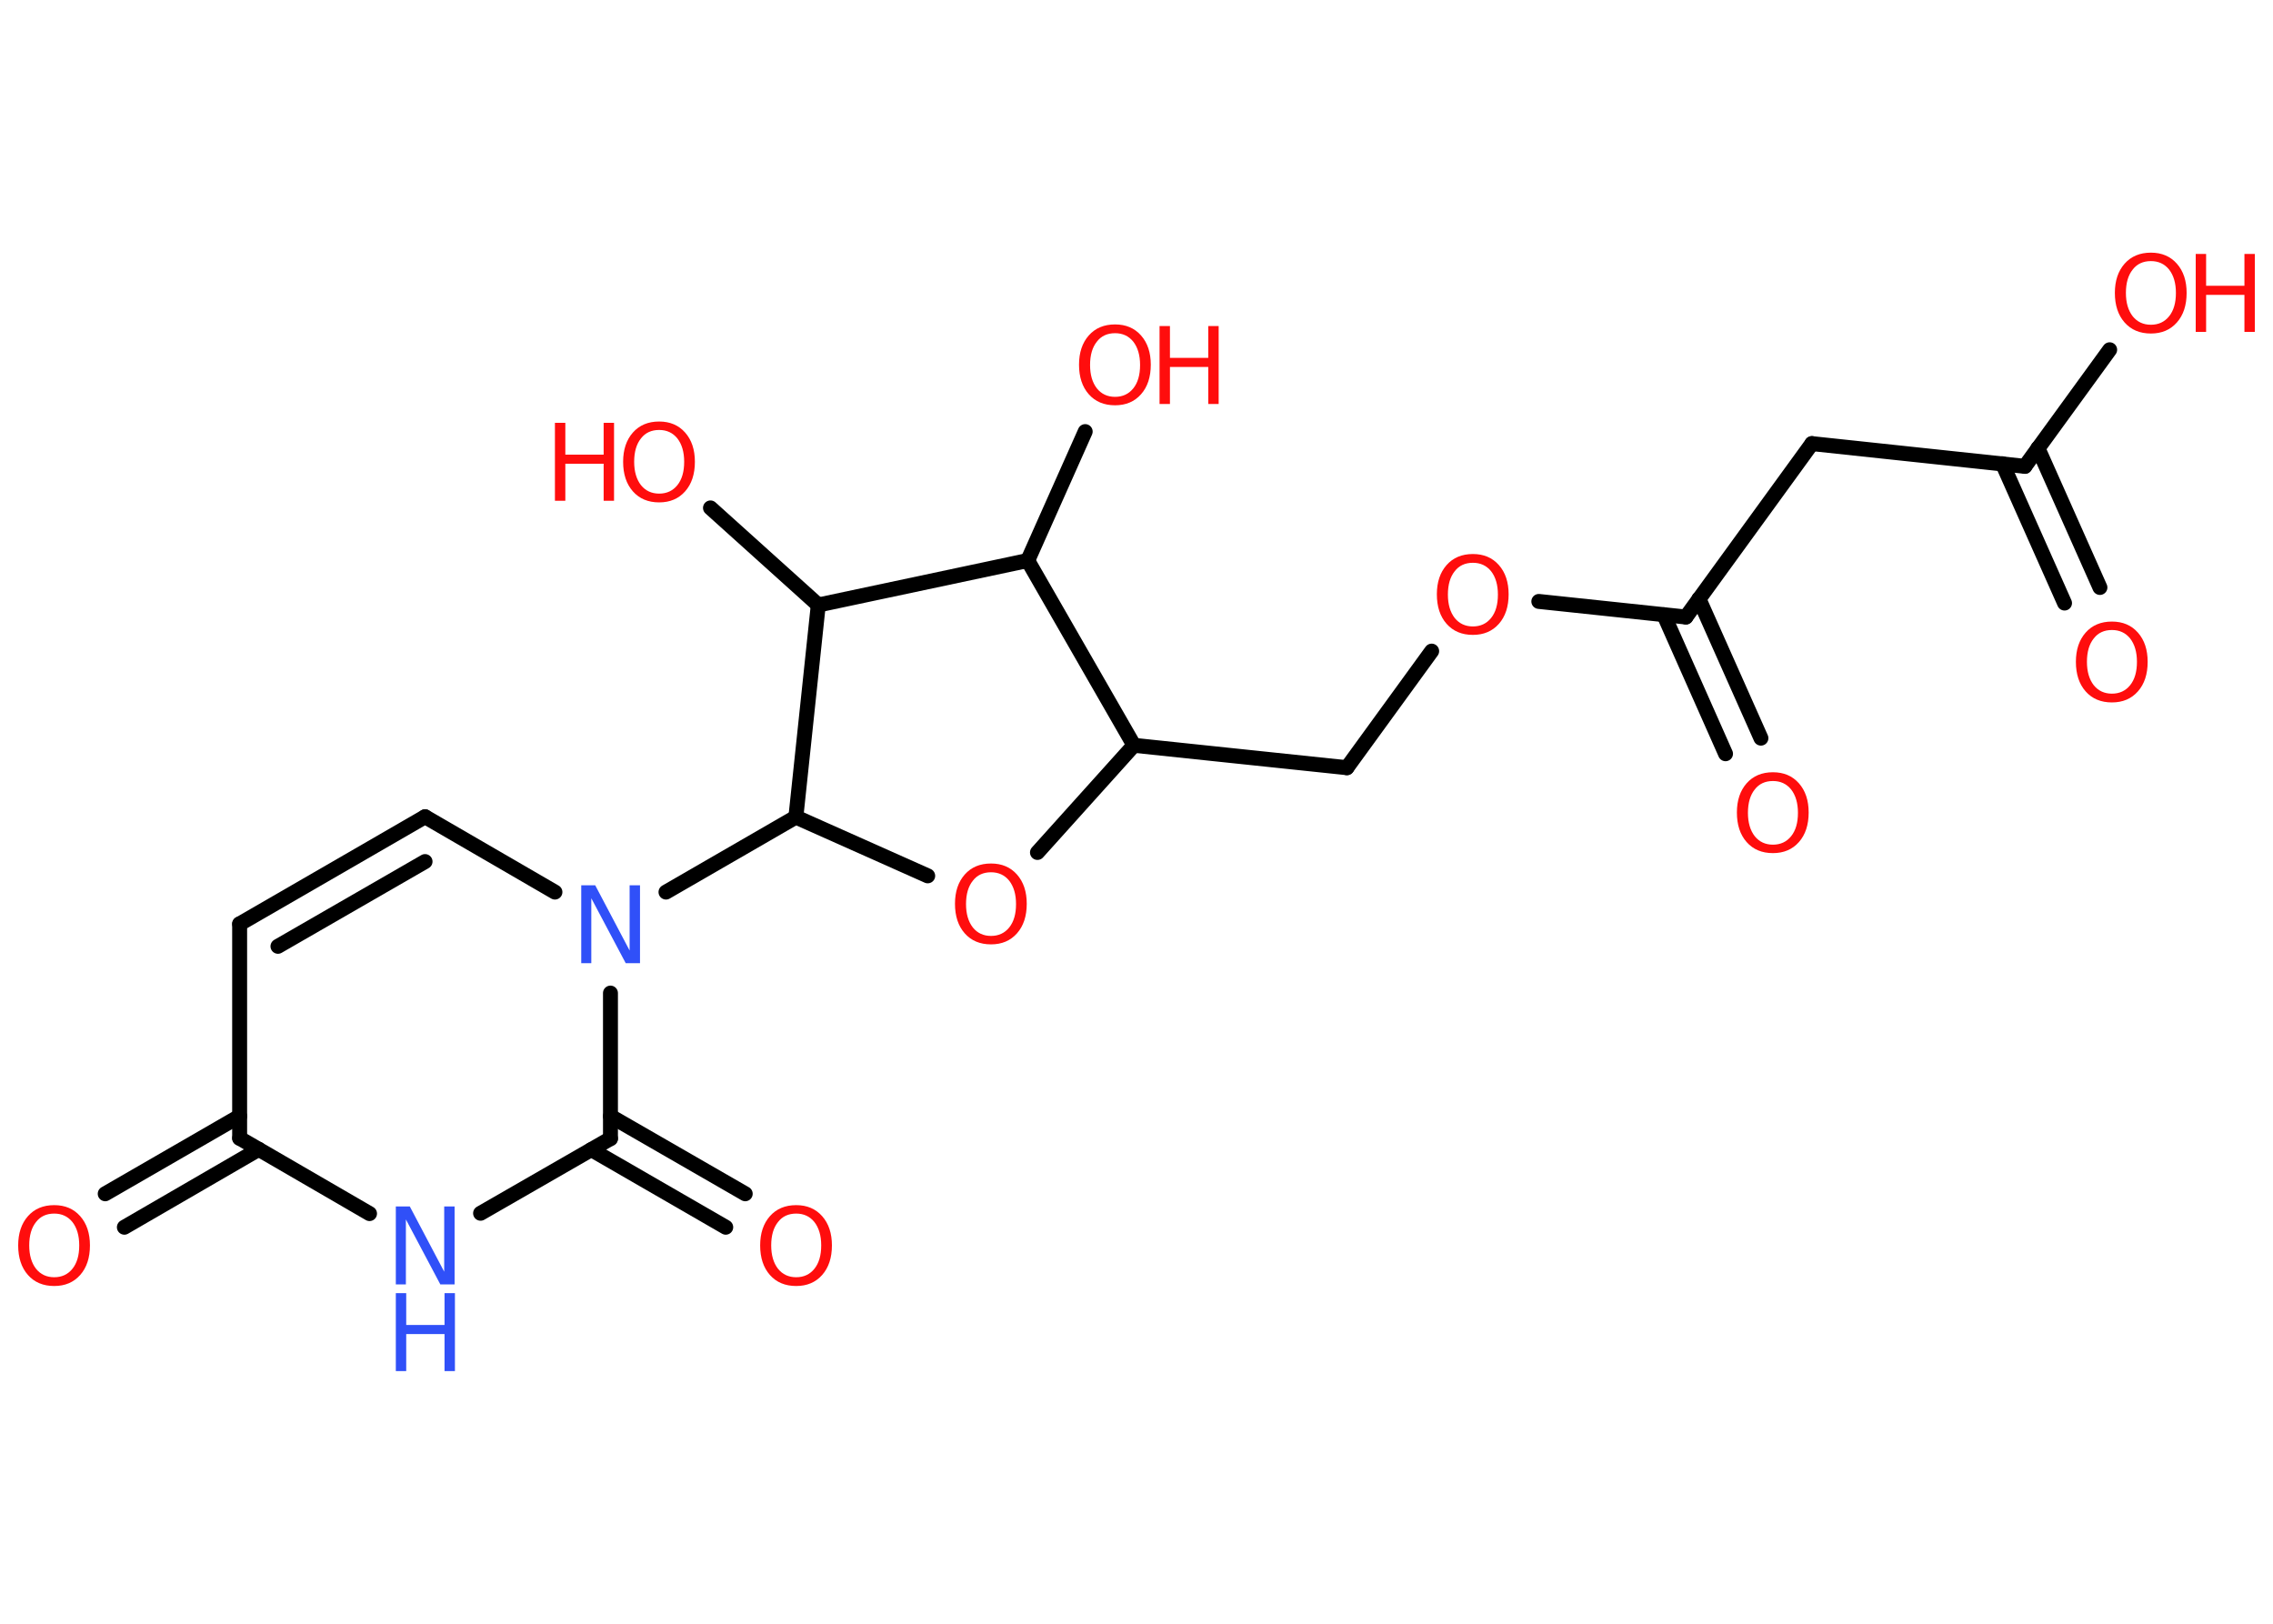 <?xml version='1.0' encoding='UTF-8'?>
<!DOCTYPE svg PUBLIC "-//W3C//DTD SVG 1.1//EN" "http://www.w3.org/Graphics/SVG/1.1/DTD/svg11.dtd">
<svg version='1.2' xmlns='http://www.w3.org/2000/svg' xmlns:xlink='http://www.w3.org/1999/xlink' width='70.0mm' height='50.0mm' viewBox='0 0 70.0 50.0'>
  <desc>Generated by the Chemistry Development Kit (http://github.com/cdk)</desc>
  <g stroke-linecap='round' stroke-linejoin='round' stroke='#000000' stroke-width='.46' fill='#FF0D0D'>
    <rect x='.0' y='.0' width='70.0' height='50.0' fill='#FFFFFF' stroke='none'/>
    <g id='mol1' class='mol'>
      <g id='mol1bnd1' class='bond'>
        <line x1='63.58' y1='18.57' x2='61.67' y2='14.28'/>
        <line x1='64.67' y1='18.09' x2='62.76' y2='13.8'/>
      </g>
      <line id='mol1bnd2' class='bond' x1='62.36' y1='14.36' x2='64.97' y2='10.77'/>
      <line id='mol1bnd3' class='bond' x1='62.36' y1='14.36' x2='55.8' y2='13.66'/>
      <line id='mol1bnd4' class='bond' x1='55.8' y1='13.66' x2='51.92' y2='19.0'/>
      <g id='mol1bnd5' class='bond'>
        <line x1='52.32' y1='18.44' x2='54.23' y2='22.73'/>
        <line x1='51.24' y1='18.93' x2='53.14' y2='23.21'/>
      </g>
      <line id='mol1bnd6' class='bond' x1='51.92' y1='19.0' x2='47.39' y2='18.52'/>
      <line id='mol1bnd7' class='bond' x1='44.09' y1='20.05' x2='41.48' y2='23.64'/>
      <line id='mol1bnd8' class='bond' x1='41.48' y1='23.64' x2='34.92' y2='22.95'/>
      <line id='mol1bnd9' class='bond' x1='34.92' y1='22.95' x2='31.95' y2='26.25'/>
      <line id='mol1bnd10' class='bond' x1='28.57' y1='26.97' x2='24.51' y2='25.16'/>
      <line id='mol1bnd11' class='bond' x1='24.51' y1='25.16' x2='20.51' y2='27.47'/>
      <line id='mol1bnd12' class='bond' x1='17.09' y1='27.47' x2='13.09' y2='25.15'/>
      <g id='mol1bnd13' class='bond'>
        <line x1='13.09' y1='25.15' x2='7.38' y2='28.45'/>
        <line x1='13.09' y1='26.53' x2='8.56' y2='29.14'/>
      </g>
      <line id='mol1bnd14' class='bond' x1='7.38' y1='28.45' x2='7.38' y2='35.05'/>
      <g id='mol1bnd15' class='bond'>
        <line x1='7.97' y1='35.39' x2='3.83' y2='37.79'/>
        <line x1='7.38' y1='34.37' x2='3.24' y2='36.76'/>
      </g>
      <line id='mol1bnd16' class='bond' x1='7.38' y1='35.05' x2='11.38' y2='37.37'/>
      <line id='mol1bnd17' class='bond' x1='14.8' y1='37.36' x2='18.8' y2='35.06'/>
      <line id='mol1bnd18' class='bond' x1='18.8' y1='30.58' x2='18.8' y2='35.06'/>
      <g id='mol1bnd19' class='bond'>
        <line x1='18.8' y1='34.37' x2='22.95' y2='36.76'/>
        <line x1='18.21' y1='35.4' x2='22.35' y2='37.79'/>
      </g>
      <line id='mol1bnd20' class='bond' x1='24.51' y1='25.16' x2='25.2' y2='18.63'/>
      <line id='mol1bnd21' class='bond' x1='25.2' y1='18.63' x2='21.88' y2='15.64'/>
      <line id='mol1bnd22' class='bond' x1='25.2' y1='18.63' x2='31.65' y2='17.26'/>
      <line id='mol1bnd23' class='bond' x1='34.92' y1='22.95' x2='31.65' y2='17.26'/>
      <line id='mol1bnd24' class='bond' x1='31.65' y1='17.26' x2='33.42' y2='13.29'/>
      <path id='mol1atm1' class='atom' d='M65.04 19.4q-.36 .0 -.56 .26q-.21 .26 -.21 .72q.0 .45 .21 .72q.21 .26 .56 .26q.35 .0 .56 -.26q.21 -.26 .21 -.72q.0 -.45 -.21 -.72q-.21 -.26 -.56 -.26zM65.04 19.14q.5 .0 .8 .34q.3 .34 .3 .9q.0 .57 -.3 .91q-.3 .34 -.8 .34q-.51 .0 -.81 -.34q-.3 -.34 -.3 -.91q.0 -.56 .3 -.9q.3 -.34 .81 -.34z' stroke='none'/>
      <g id='mol1atm3' class='atom'>
        <path d='M66.24 8.04q-.36 .0 -.56 .26q-.21 .26 -.21 .72q.0 .45 .21 .72q.21 .26 .56 .26q.35 .0 .56 -.26q.21 -.26 .21 -.72q.0 -.45 -.21 -.72q-.21 -.26 -.56 -.26zM66.24 7.78q.5 .0 .8 .34q.3 .34 .3 .9q.0 .57 -.3 .91q-.3 .34 -.8 .34q-.51 .0 -.81 -.34q-.3 -.34 -.3 -.91q.0 -.56 .3 -.9q.3 -.34 .81 -.34z' stroke='none'/>
        <path d='M67.62 7.82h.32v.98h1.18v-.98h.32v2.4h-.32v-1.14h-1.18v1.14h-.32v-2.4z' stroke='none'/>
      </g>
      <path id='mol1atm6' class='atom' d='M54.6 24.05q-.36 .0 -.56 .26q-.21 .26 -.21 .72q.0 .45 .21 .72q.21 .26 .56 .26q.35 .0 .56 -.26q.21 -.26 .21 -.72q.0 -.45 -.21 -.72q-.21 -.26 -.56 -.26zM54.6 23.78q.5 .0 .8 .34q.3 .34 .3 .9q.0 .57 -.3 .91q-.3 .34 -.8 .34q-.51 .0 -.81 -.34q-.3 -.34 -.3 -.91q.0 -.56 .3 -.9q.3 -.34 .81 -.34z' stroke='none'/>
      <path id='mol1atm7' class='atom' d='M45.36 17.33q-.36 .0 -.56 .26q-.21 .26 -.21 .72q.0 .45 .21 .72q.21 .26 .56 .26q.35 .0 .56 -.26q.21 -.26 .21 -.72q.0 -.45 -.21 -.72q-.21 -.26 -.56 -.26zM45.36 17.06q.5 .0 .8 .34q.3 .34 .3 .9q.0 .57 -.3 .91q-.3 .34 -.8 .34q-.51 .0 -.81 -.34q-.3 -.34 -.3 -.91q.0 -.56 .3 -.9q.3 -.34 .81 -.34z' stroke='none'/>
      <path id='mol1atm10' class='atom' d='M30.52 26.86q-.36 .0 -.56 .26q-.21 .26 -.21 .72q.0 .45 .21 .72q.21 .26 .56 .26q.35 .0 .56 -.26q.21 -.26 .21 -.72q.0 -.45 -.21 -.72q-.21 -.26 -.56 -.26zM30.52 26.59q.5 .0 .8 .34q.3 .34 .3 .9q.0 .57 -.3 .91q-.3 .34 -.8 .34q-.51 .0 -.81 -.34q-.3 -.34 -.3 -.91q.0 -.56 .3 -.9q.3 -.34 .81 -.34z' stroke='none'/>
      <path id='mol1atm12' class='atom' d='M17.9 27.26h.43l1.06 2.01v-2.01h.32v2.4h-.44l-1.06 -2.0v2.0h-.31v-2.4z' stroke='none' fill='#3050F8'/>
      <path id='mol1atm16' class='atom' d='M1.67 37.37q-.36 .0 -.56 .26q-.21 .26 -.21 .72q.0 .45 .21 .72q.21 .26 .56 .26q.35 .0 .56 -.26q.21 -.26 .21 -.72q.0 -.45 -.21 -.72q-.21 -.26 -.56 -.26zM1.67 37.11q.5 .0 .8 .34q.3 .34 .3 .9q.0 .57 -.3 .91q-.3 .34 -.8 .34q-.51 .0 -.81 -.34q-.3 -.34 -.3 -.91q.0 -.56 .3 -.9q.3 -.34 .81 -.34z' stroke='none'/>
      <g id='mol1atm17' class='atom'>
        <path d='M12.19 37.15h.43l1.06 2.01v-2.01h.32v2.4h-.44l-1.06 -2.0v2.0h-.31v-2.4z' stroke='none' fill='#3050F8'/>
        <path d='M12.19 39.82h.32v.98h1.18v-.98h.32v2.4h-.32v-1.14h-1.18v1.14h-.32v-2.4z' stroke='none' fill='#3050F8'/>
      </g>
      <path id='mol1atm19' class='atom' d='M24.52 37.37q-.36 .0 -.56 .26q-.21 .26 -.21 .72q.0 .45 .21 .72q.21 .26 .56 .26q.35 .0 .56 -.26q.21 -.26 .21 -.72q.0 -.45 -.21 -.72q-.21 -.26 -.56 -.26zM24.52 37.11q.5 .0 .8 .34q.3 .34 .3 .9q.0 .57 -.3 .91q-.3 .34 -.8 .34q-.51 .0 -.81 -.34q-.3 -.34 -.3 -.91q.0 -.56 .3 -.9q.3 -.34 .81 -.34z' stroke='none'/>
      <g id='mol1atm21' class='atom'>
        <path d='M20.3 13.24q-.36 .0 -.56 .26q-.21 .26 -.21 .72q.0 .45 .21 .72q.21 .26 .56 .26q.35 .0 .56 -.26q.21 -.26 .21 -.72q.0 -.45 -.21 -.72q-.21 -.26 -.56 -.26zM20.3 12.98q.5 .0 .8 .34q.3 .34 .3 .9q.0 .57 -.3 .91q-.3 .34 -.8 .34q-.51 .0 -.81 -.34q-.3 -.34 -.3 -.91q.0 -.56 .3 -.9q.3 -.34 .81 -.34z' stroke='none'/>
        <path d='M17.09 13.02h.32v.98h1.18v-.98h.32v2.4h-.32v-1.14h-1.18v1.14h-.32v-2.4z' stroke='none'/>
      </g>
      <g id='mol1atm23' class='atom'>
        <path d='M34.34 10.26q-.36 .0 -.56 .26q-.21 .26 -.21 .72q.0 .45 .21 .72q.21 .26 .56 .26q.35 .0 .56 -.26q.21 -.26 .21 -.72q.0 -.45 -.21 -.72q-.21 -.26 -.56 -.26zM34.34 9.99q.5 .0 .8 .34q.3 .34 .3 .9q.0 .57 -.3 .91q-.3 .34 -.8 .34q-.51 .0 -.81 -.34q-.3 -.34 -.3 -.91q.0 -.56 .3 -.9q.3 -.34 .81 -.34z' stroke='none'/>
        <path d='M35.71 10.04h.32v.98h1.18v-.98h.32v2.4h-.32v-1.14h-1.18v1.14h-.32v-2.4z' stroke='none'/>
      </g>
    </g>
  </g>
</svg>
